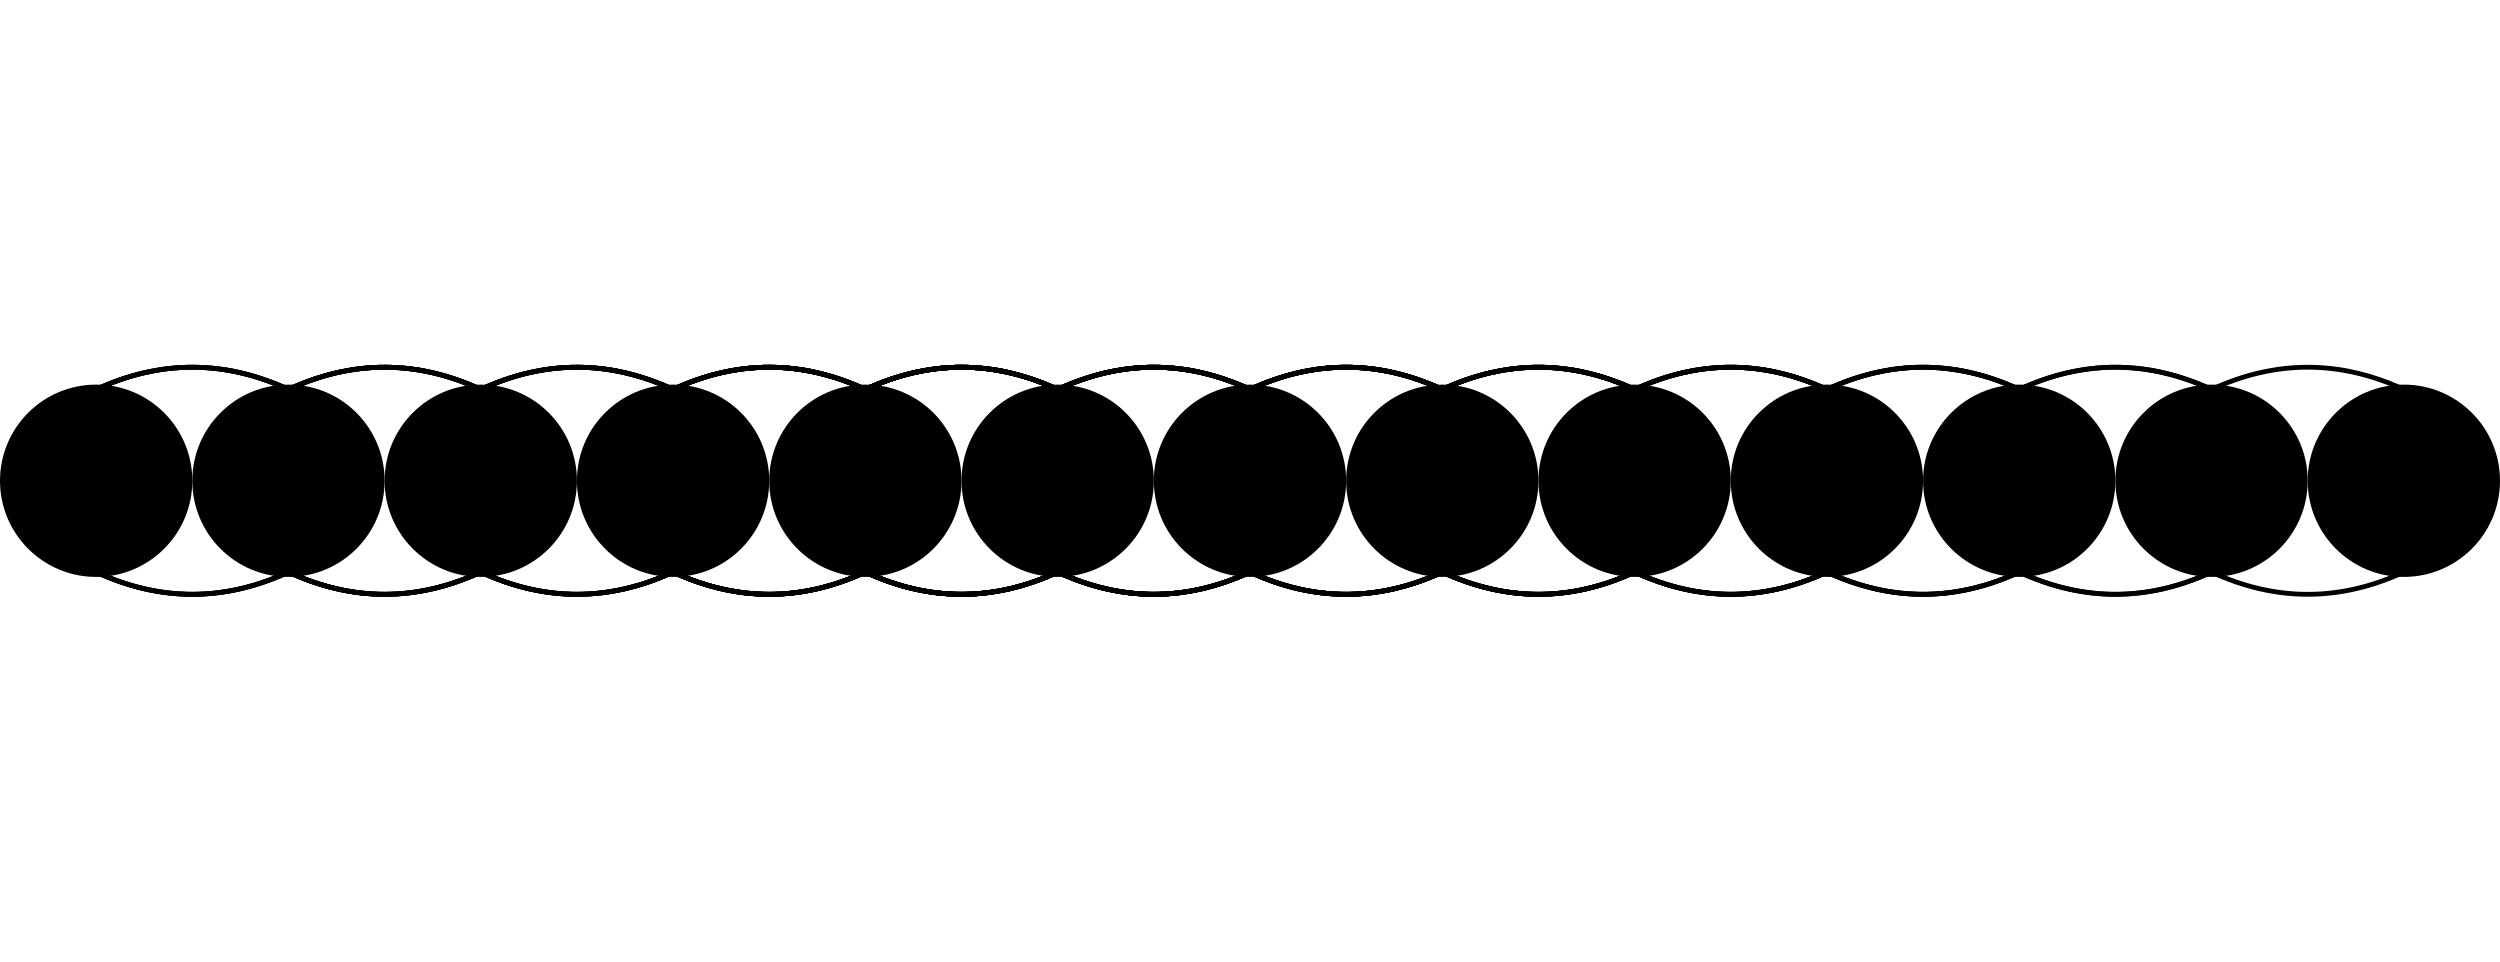 <svg version="1.1"
    baseProfile="full"
    xmlns="http://www.w3.org/2000/svg" width="130px" height="50px" viewBox="0 0 130 50">
    <circle fill="#000" cx="5" cy="25" r="5" />
    <circle fill="#000" cx="15" cy="25" r="5" />
    <circle fill="#000" cx="25" cy="25" r="5" />
    <circle fill="#000" cx="35" cy="25" r="5" />
    <circle fill="#000" cx="45" cy="25" r="5" />
    <circle fill="#000" cx="55" cy="25" r="5" />
    <circle fill="#000" cx="65" cy="25" r="5" />
    <circle fill="#000" cx="75" cy="25" r="5" />
    <circle fill="#000" cx="85" cy="25" r="5" />
    <circle fill="#000" cx="95" cy="25" r="5" />
    <circle fill="#000" cx="105" cy="25" r="5" />
    <circle fill="#000" cx="115" cy="25" r="5" />
    <circle fill="#000" cx="125" cy="25" r="5" />
    <path stroke-linecap="round" stroke-width="0.25" d="M 5 20.25 Q 10 17.942 15 20.25" fill="none" stroke="#000" />
    <path stroke-linecap="round" stroke-width="0.25" d="M 15 29.75 Q 10 32.058 5 29.75" fill="none" stroke="#000" />
    <path stroke-linecap="round" stroke-width="0.25" d="M 15 20.25 Q 20 17.942 25 20.25" fill="none" stroke="#000" />
    <path stroke-linecap="round" stroke-width="0.25" d="M 25 29.75 Q 20 32.058 15 29.75" fill="none" stroke="#000" />
    <path stroke-linecap="round" stroke-width="0.25" d="M 25 20.25 Q 30 17.942 35 20.25" fill="none" stroke="#000" />
    <path stroke-linecap="round" stroke-width="0.25" d="M 35 29.75 Q 30 32.058 25 29.75" fill="none" stroke="#000" />
    <path stroke-linecap="round" stroke-width="0.25" d="M 35 20.25 Q 40 17.942 45 20.25" fill="none" stroke="#000" />
    <path stroke-linecap="round" stroke-width="0.25" d="M 45 29.75 Q 40 32.058 35 29.75" fill="none" stroke="#000" />
    <path stroke-linecap="round" stroke-width="0.25" d="M 45 20.25 Q 50 17.942 55 20.25" fill="none" stroke="#000" />
    <path stroke-linecap="round" stroke-width="0.25" d="M 55 29.75 Q 50 32.058 45 29.75" fill="none" stroke="#000" />
    <path stroke-linecap="round" stroke-width="0.25" d="M 55 20.25 Q 60 17.942 65 20.25" fill="none" stroke="#000" />
    <path stroke-linecap="round" stroke-width="0.25" d="M 65 29.75 Q 60 32.058 55 29.75" fill="none" stroke="#000" />
    <path stroke-linecap="round" stroke-width="0.25" d="M 65 20.25 Q 70 17.942 75 20.25" fill="none" stroke="#000" />
    <path stroke-linecap="round" stroke-width="0.25" d="M 75 29.75 Q 70 32.058 65 29.75" fill="none" stroke="#000" />
    <path stroke-linecap="round" stroke-width="0.25" d="M 75 20.25 Q 80 17.942 85 20.25" fill="none" stroke="#000" />
    <path stroke-linecap="round" stroke-width="0.25" d="M 85 29.75 Q 80 32.058 75 29.75" fill="none" stroke="#000" />
    <path stroke-linecap="round" stroke-width="0.25" d="M 85 20.25 Q 90 17.942 95 20.25" fill="none" stroke="#000" />
    <path stroke-linecap="round" stroke-width="0.25" d="M 95 29.75 Q 90 32.058 85 29.75" fill="none" stroke="#000" />
    <path stroke-linecap="round" stroke-width="0.25" d="M 95 20.25 Q 100 17.942 105 20.25" fill="none" stroke="#000" />
    <path stroke-linecap="round" stroke-width="0.25" d="M 105 29.75 Q 100 32.058 95 29.75" fill="none" stroke="#000" />
    <path stroke-linecap="round" stroke-width="0.25" d="M 105 20.25 Q 110 17.942 115 20.25" fill="none" stroke="#000" />
    <path stroke-linecap="round" stroke-width="0.25" d="M 115 29.75 Q 110 32.058 105 29.75" fill="none" stroke="#000" />
    <path stroke-linecap="round" stroke-width="0.25" d="M 115 20.25 Q 120 17.942 125 20.25" fill="none" stroke="#000" />
    <path stroke-linecap="round" stroke-width="0.25" d="M 125 29.75 Q 120 32.058 115 29.75" fill="none" stroke="#000" />
    <path stroke-linecap="round" stroke-width="0.25" d="M 45 20.25 Q 50 17.942 55 20.25" fill="none" stroke="#000" />
    <path stroke-linecap="round" stroke-width="0.25" d="M 55 29.75 Q 50 32.058 45 29.75" fill="none" stroke="#000" />
    <path stroke-linecap="round" stroke-width="0.25" d="M 55 20.25 Q 60 17.942 65 20.25" fill="none" stroke="#000" />
    <path stroke-linecap="round" stroke-width="0.25" d="M 65 29.75 Q 60 32.058 55 29.75" fill="none" stroke="#000" />
    <path stroke-linecap="round" stroke-width="0.25" d="M 65 20.25 Q 70 17.942 75 20.25" fill="none" stroke="#000" />
    <path stroke-linecap="round" stroke-width="0.25" d="M 75 29.75 Q 70 32.058 65 29.75" fill="none" stroke="#000" />
    <path stroke-linecap="round" stroke-width="0.25" d="M 75 20.25 Q 80 17.942 85 20.25" fill="none" stroke="#000" />
    <path stroke-linecap="round" stroke-width="0.25" d="M 85 29.75 Q 80 32.058 75 29.75" fill="none" stroke="#000" />
    <path stroke-linecap="round" stroke-width="0.25" d="M 85 20.25 Q 90 17.942 95 20.25" fill="none" stroke="#000" />
    <path stroke-linecap="round" stroke-width="0.25" d="M 95 29.75 Q 90 32.058 85 29.75" fill="none" stroke="#000" />
    <path stroke-linecap="round" stroke-width="0.25" d="M 95 20.25 Q 100 17.942 105 20.25" fill="none" stroke="#000" />
    <path stroke-linecap="round" stroke-width="0.25" d="M 105 29.75 Q 100 32.058 95 29.75" fill="none" stroke="#000" />
    <path stroke-linecap="round" stroke-width="0.25" d="M 105 20.25 Q 110 17.942 115 20.25" fill="none" stroke="#000" />
    <path stroke-linecap="round" stroke-width="0.25" d="M 115 29.75 Q 110 32.058 105 29.75" fill="none" stroke="#000" />
    <path stroke-linecap="round" stroke-width="0.25" d="M 35 20.25 Q 40 17.942 45 20.25" fill="none" stroke="#000" />
    <path stroke-linecap="round" stroke-width="0.25" d="M 45 29.75 Q 40 32.058 35 29.75" fill="none" stroke="#000" />
    <path stroke-linecap="round" stroke-width="0.25" d="M 45 20.25 Q 50 17.942 55 20.25" fill="none" stroke="#000" />
    <path stroke-linecap="round" stroke-width="0.25" d="M 55 29.75 Q 50 32.058 45 29.75" fill="none" stroke="#000" />
    <path stroke-linecap="round" stroke-width="0.25" d="M 55 20.25 Q 60 17.942 65 20.25" fill="none" stroke="#000" />
    <path stroke-linecap="round" stroke-width="0.25" d="M 65 29.75 Q 60 32.058 55 29.75" fill="none" stroke="#000" />
    <path stroke-linecap="round" stroke-width="0.25" d="M 65 20.25 Q 70 17.942 75 20.25" fill="none" stroke="#000" />
    <path stroke-linecap="round" stroke-width="0.25" d="M 75 29.75 Q 70 32.058 65 29.75" fill="none" stroke="#000" />
    <path stroke-linecap="round" stroke-width="0.25" d="M 75 20.25 Q 80 17.942 85 20.25" fill="none" stroke="#000" />
    <path stroke-linecap="round" stroke-width="0.25" d="M 85 29.75 Q 80 32.058 75 29.75" fill="none" stroke="#000" />
    <path stroke-linecap="round" stroke-width="0.25" d="M 85 20.25 Q 90 17.942 95 20.25" fill="none" stroke="#000" />
    <path stroke-linecap="round" stroke-width="0.25" d="M 95 29.75 Q 90 32.058 85 29.75" fill="none" stroke="#000" />
    <path stroke-linecap="round" stroke-width="0.25" d="M 95 20.25 Q 100 17.942 105 20.25" fill="none" stroke="#000" />
    <path stroke-linecap="round" stroke-width="0.25" d="M 105 29.75 Q 100 32.058 95 29.75" fill="none" stroke="#000" />
    <path stroke-linecap="round" stroke-width="0.25" d="M 25 20.25 Q 30 17.942 35 20.25" fill="none" stroke="#000" />
    <path stroke-linecap="round" stroke-width="0.25" d="M 35 29.75 Q 30 32.058 25 29.75" fill="none" stroke="#000" />
    <path stroke-linecap="round" stroke-width="0.25" d="M 35 20.25 Q 40 17.942 45 20.25" fill="none" stroke="#000" />
    <path stroke-linecap="round" stroke-width="0.25" d="M 45 29.75 Q 40 32.058 35 29.75" fill="none" stroke="#000" />
    <path stroke-linecap="round" stroke-width="0.25" d="M 45 20.25 Q 50 17.942 55 20.25" fill="none" stroke="#000" />
    <path stroke-linecap="round" stroke-width="0.25" d="M 55 29.75 Q 50 32.058 45 29.75" fill="none" stroke="#000" />
    <path stroke-linecap="round" stroke-width="0.25" d="M 55 20.25 Q 60 17.942 65 20.25" fill="none" stroke="#000" />
    <path stroke-linecap="round" stroke-width="0.25" d="M 65 29.75 Q 60 32.058 55 29.75" fill="none" stroke="#000" />
    <path stroke-linecap="round" stroke-width="0.25" d="M 65 20.25 Q 70 17.942 75 20.25" fill="none" stroke="#000" />
    <path stroke-linecap="round" stroke-width="0.25" d="M 75 29.75 Q 70 32.058 65 29.75" fill="none" stroke="#000" />
    <path stroke-linecap="round" stroke-width="0.25" d="M 75 20.25 Q 80 17.942 85 20.25" fill="none" stroke="#000" />
    <path stroke-linecap="round" stroke-width="0.25" d="M 85 29.75 Q 80 32.058 75 29.75" fill="none" stroke="#000" />
    <path stroke-linecap="round" stroke-width="0.25" d="M 85 20.25 Q 90 17.942 95 20.25" fill="none" stroke="#000" />
    <path stroke-linecap="round" stroke-width="0.25" d="M 95 29.75 Q 90 32.058 85 29.75" fill="none" stroke="#000" />
    <path stroke-linecap="round" stroke-width="0.25" d="M 15 20.25 Q 20 17.942 25 20.25" fill="none" stroke="#000" />
    <path stroke-linecap="round" stroke-width="0.25" d="M 25 29.75 Q 20 32.058 15 29.75" fill="none" stroke="#000" />
    <path stroke-linecap="round" stroke-width="0.25" d="M 25 20.25 Q 30 17.942 35 20.25" fill="none" stroke="#000" />
    <path stroke-linecap="round" stroke-width="0.25" d="M 35 29.75 Q 30 32.058 25 29.75" fill="none" stroke="#000" />
    <path stroke-linecap="round" stroke-width="0.25" d="M 35 20.25 Q 40 17.942 45 20.25" fill="none" stroke="#000" />
    <path stroke-linecap="round" stroke-width="0.25" d="M 45 29.75 Q 40 32.058 35 29.75" fill="none" stroke="#000" />
    <path stroke-linecap="round" stroke-width="0.25" d="M 45 20.25 Q 50 17.942 55 20.25" fill="none" stroke="#000" />
    <path stroke-linecap="round" stroke-width="0.25" d="M 55 29.75 Q 50 32.058 45 29.75" fill="none" stroke="#000" />
    <path stroke-linecap="round" stroke-width="0.25" d="M 55 20.25 Q 60 17.942 65 20.25" fill="none" stroke="#000" />
    <path stroke-linecap="round" stroke-width="0.25" d="M 65 29.75 Q 60 32.058 55 29.75" fill="none" stroke="#000" />
    <path stroke-linecap="round" stroke-width="0.25" d="M 65 20.25 Q 70 17.942 75 20.25" fill="none" stroke="#000" />
    <path stroke-linecap="round" stroke-width="0.25" d="M 75 29.75 Q 70 32.058 65 29.75" fill="none" stroke="#000" />
    <path stroke-linecap="round" stroke-width="0.25" d="M 75 20.25 Q 80 17.942 85 20.25" fill="none" stroke="#000" />
    <path stroke-linecap="round" stroke-width="0.25" d="M 85 29.75 Q 80 32.058 75 29.75" fill="none" stroke="#000" />
    <path stroke-linecap="round" stroke-width="0.25" d="M 5 20.25 Q 10 17.942 15 20.25" fill="none" stroke="#000" />
    <path stroke-linecap="round" stroke-width="0.25" d="M 15 29.75 Q 10 32.058 5 29.75" fill="none" stroke="#000" />
    <path stroke-linecap="round" stroke-width="0.25" d="M 15 20.25 Q 20 17.942 25 20.25" fill="none" stroke="#000" />
    <path stroke-linecap="round" stroke-width="0.25" d="M 25 29.75 Q 20 32.058 15 29.75" fill="none" stroke="#000" />
    <path stroke-linecap="round" stroke-width="0.25" d="M 25 20.25 Q 30 17.942 35 20.25" fill="none" stroke="#000" />
    <path stroke-linecap="round" stroke-width="0.25" d="M 35 29.75 Q 30 32.058 25 29.75" fill="none" stroke="#000" />
    <path stroke-linecap="round" stroke-width="0.25" d="M 35 20.25 Q 40 17.942 45 20.25" fill="none" stroke="#000" />
    <path stroke-linecap="round" stroke-width="0.25" d="M 45 29.75 Q 40 32.058 35 29.75" fill="none" stroke="#000" />
    <path stroke-linecap="round" stroke-width="0.25" d="M 45 20.25 Q 50 17.942 55 20.25" fill="none" stroke="#000" />
    <path stroke-linecap="round" stroke-width="0.25" d="M 55 29.75 Q 50 32.058 45 29.75" fill="none" stroke="#000" />
    <path stroke-linecap="round" stroke-width="0.25" d="M 55 20.25 Q 60 17.942 65 20.25" fill="none" stroke="#000" />
    <path stroke-linecap="round" stroke-width="0.25" d="M 65 29.75 Q 60 32.058 55 29.75" fill="none" stroke="#000" />
    <path stroke-linecap="round" stroke-width="0.25" d="M 65 20.25 Q 70 17.942 75 20.25" fill="none" stroke="#000" />
    <path stroke-linecap="round" stroke-width="0.25" d="M 75 29.75 Q 70 32.058 65 29.75" fill="none" stroke="#000" />
    <path stroke-linecap="round" stroke-width="0.25" d="M 15 20.25 Q 20 17.942 25 20.25" fill="none" stroke="#000" />
    <path stroke-linecap="round" stroke-width="0.25" d="M 25 29.75 Q 20 32.058 15 29.75" fill="none" stroke="#000" />
    <path stroke-linecap="round" stroke-width="0.25" d="M 35 20.25 Q 40 17.942 45 20.25" fill="none" stroke="#000" />
    <path stroke-linecap="round" stroke-width="0.25" d="M 45 29.75 Q 40 32.058 35 29.75" fill="none" stroke="#000" />
    <path stroke-linecap="round" stroke-width="0.25" d="M 45 20.25 Q 50 17.942 55 20.25" fill="none" stroke="#000" />
    <path stroke-linecap="round" stroke-width="0.25" d="M 55 29.75 Q 50 32.058 45 29.75" fill="none" stroke="#000" />
    <path stroke-linecap="round" stroke-width="0.25" d="M 55 20.25 Q 60 17.942 65 20.25" fill="none" stroke="#000" />
    <path stroke-linecap="round" stroke-width="0.25" d="M 65 29.75 Q 60 32.058 55 29.75" fill="none" stroke="#000" />
    <path stroke-linecap="round" stroke-width="0.25" d="M 5 20.25 Q 10 17.942 15 20.25" fill="none" stroke="#000" />
    <path stroke-linecap="round" stroke-width="0.25" d="M 15 29.75 Q 10 32.058 5 29.75" fill="none" stroke="#000" />
    <path stroke-linecap="round" stroke-width="0.25" d="M 45 20.25 Q 50 17.942 55 20.25" fill="none" stroke="#000" />
    <path stroke-linecap="round" stroke-width="0.25" d="M 55 29.75 Q 50 32.058 45 29.75" fill="none" stroke="#000" />
</svg>